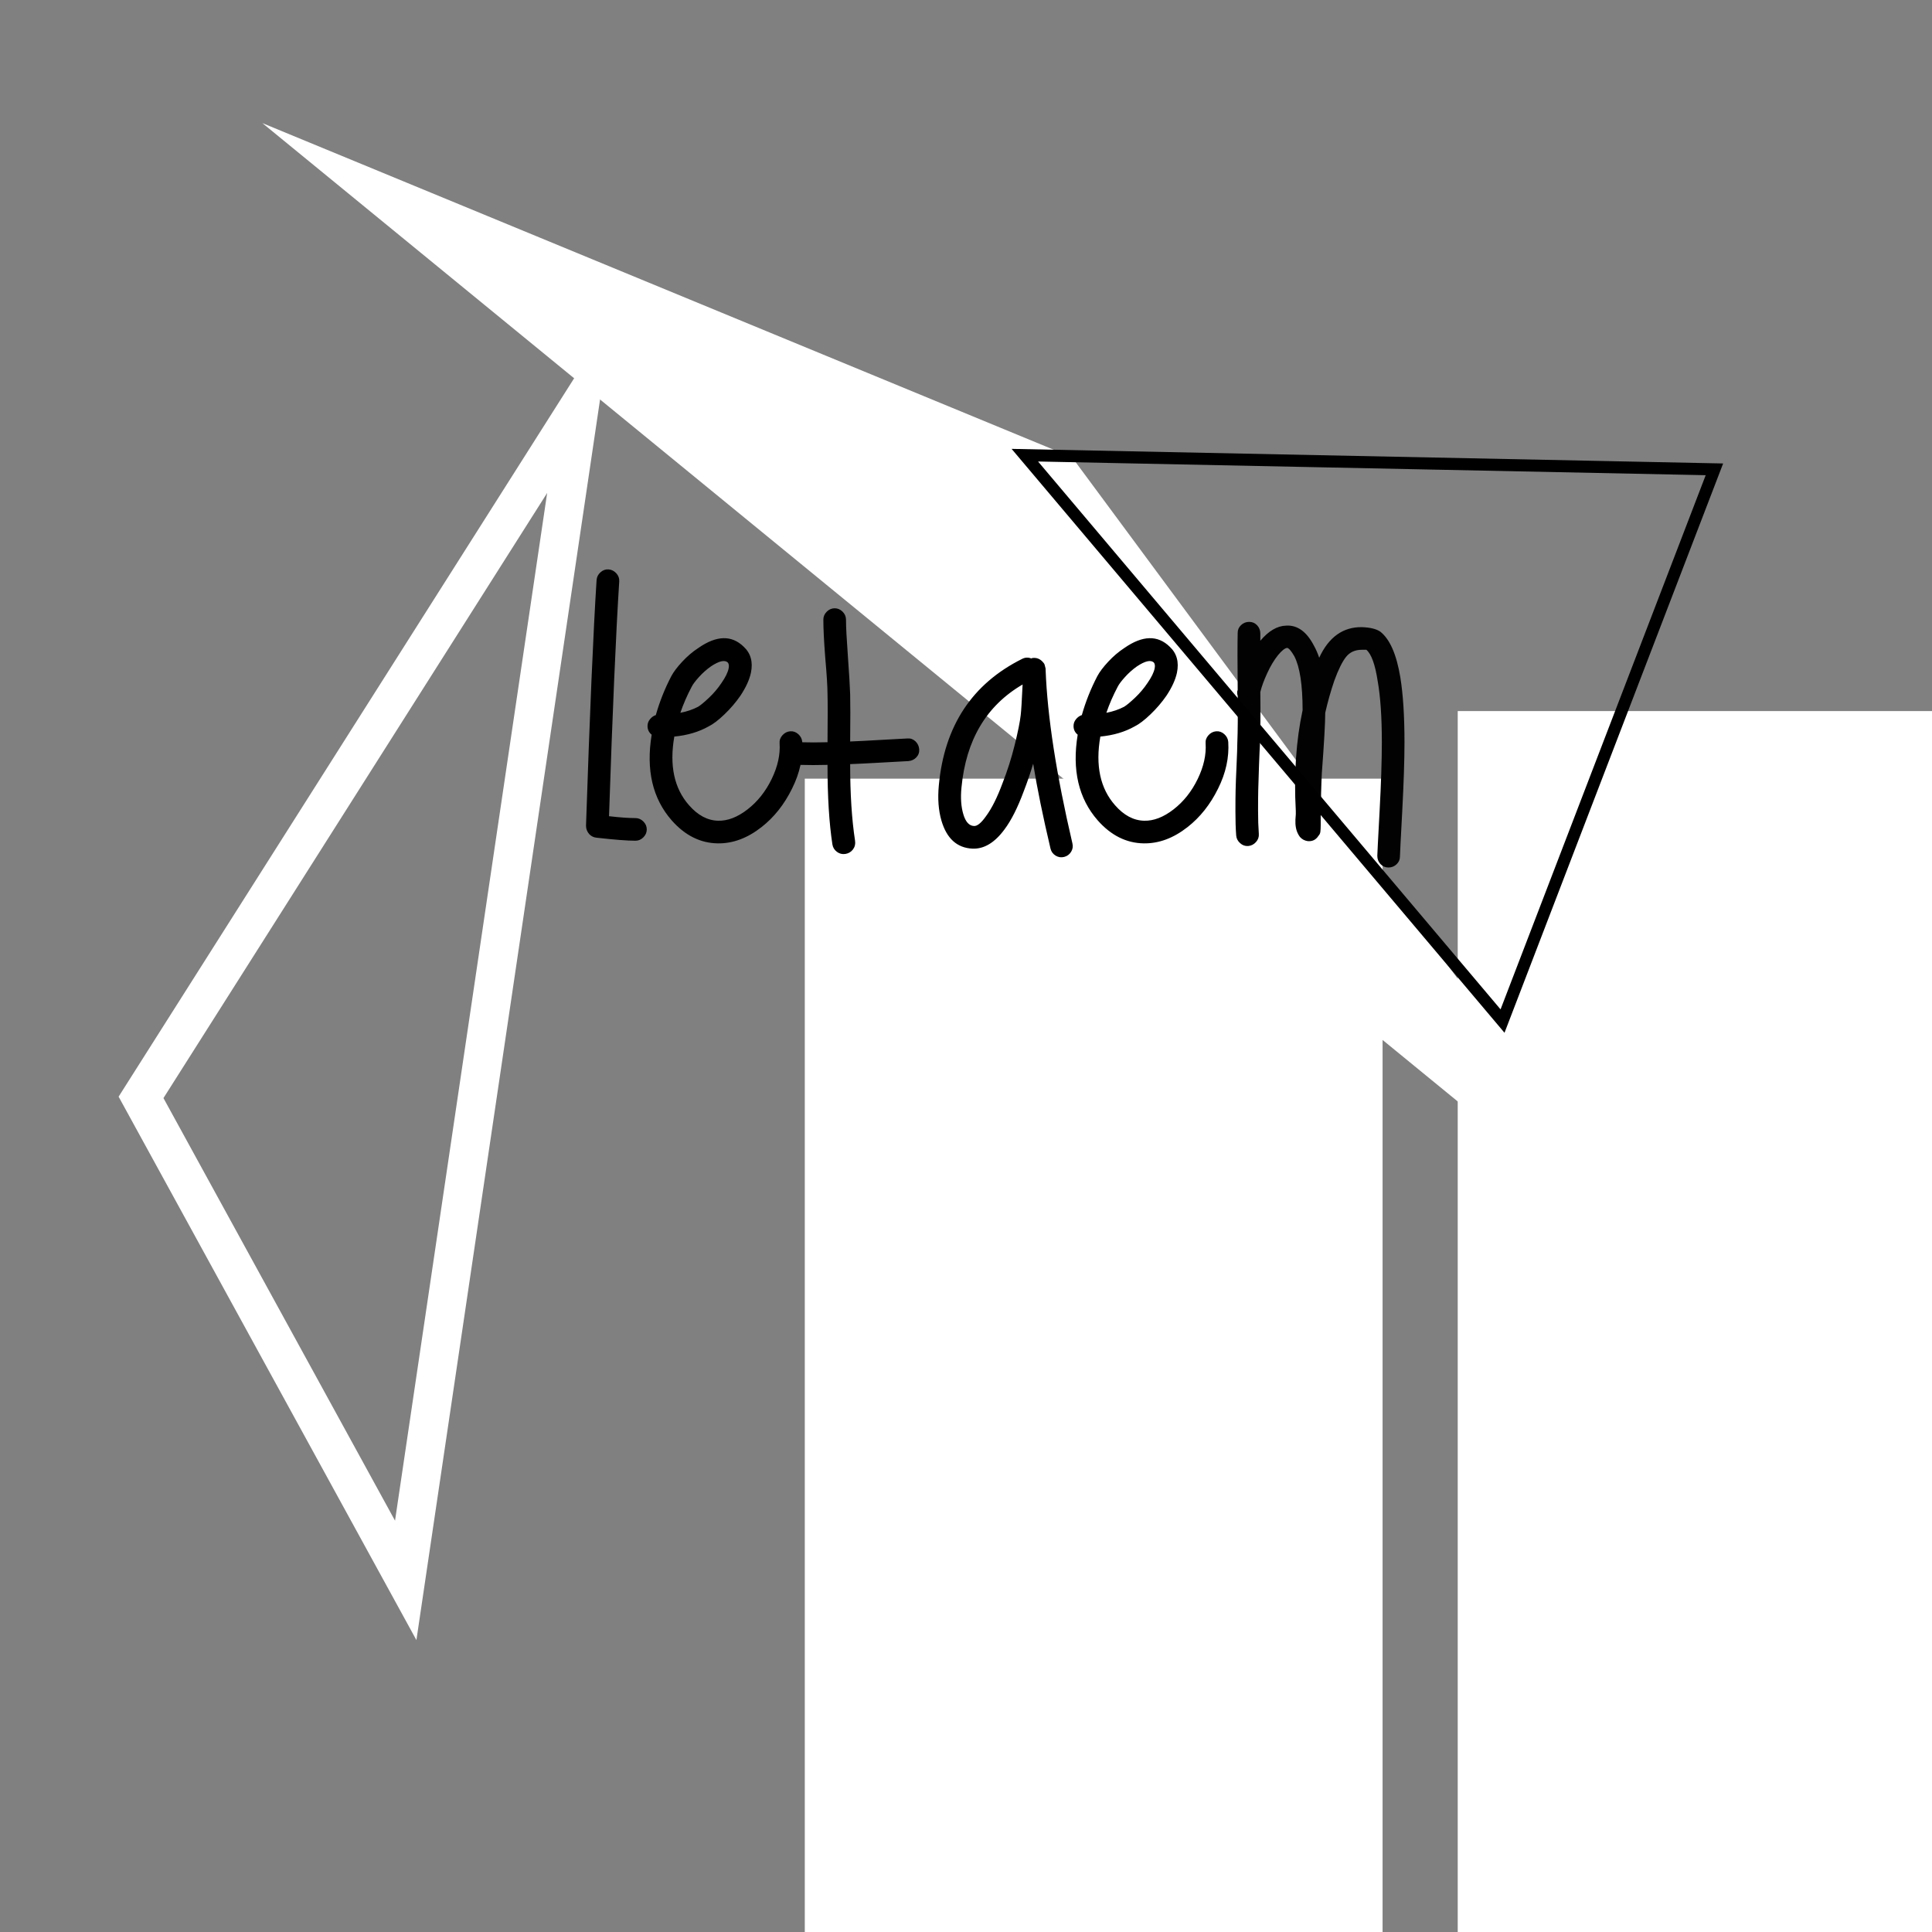 <?xml version="1.0" standalone="no"?>
<!DOCTYPE svg PUBLIC "-//W3C//DTD SVG 1.1//EN"
 "http://www.w3.org/Graphics/SVG/1.1/DTD/svg11.dtd">
<!-- Created with svg_stack (http://github.com/astraw/svg_stack) -->
<svg xmlns="http://www.w3.org/2000/svg" xmlns:sodipodi="http://sodipodi.sourceforge.net/DTD/sodipodi-0.dtd" xmlns:xlink="http://www.w3.org/1999/xlink" version="1.1" width="640.0" height="640.0">
  <rect width="100%" height="100%" fill="#808080" stroke="none"/>
  <defs/>
  <g id="id0:id0" transform="matrix(1.25,0,0,1.25,0.0,0.0)"><g id="id0:surface1">
<path style=" stroke:none;fill-rule:nonzero;fill:rgb(100%,100%,100%);fill-opacity:1;" d="M 386.312 188.445 L 596.473 188.445 L 596.473 841.512 L 386.312 841.512 Z M 386.312 188.445 "/>
<path style=" stroke:none;fill-rule:nonzero;fill:rgb(100%,100%,100%);fill-opacity:1;" d="M 213.277 206.355 L 366.398 206.355 L 366.398 574.562 L 213.277 574.562 Z M 213.277 206.355 "/>
<path style="fill:none;stroke-width:0.02;stroke-linecap:butt;stroke-linejoin:miter;stroke:rgb(100%,100%,100%);stroke-opacity:1;stroke-miterlimit:10;" d="M 0.073 0.568 L 0.21 0.818 L 0.3 0.21 Z M 0.073 0.568 " transform="matrix(512,0,0,512,0,0)"/>
<path style=" stroke:none;fill-rule:nonzero;fill:rgb(100%,100%,100%);fill-opacity:1;" d="M 69.531 32.625 L 284.105 121.191 L 447.262 341.781 Z M 69.531 32.625 "/>
<path style=" stroke:none;fill-rule:nonzero;fill:rgb(0%,0%,0%);fill-opacity:1;" d="M 156.199 221.102 C 155.598 220.438 155.297 219.672 155.301 218.801 C 156.297 189.004 157.23 167.305 158.102 153.699 C 158.164 152.902 158.512 152.219 159.148 151.652 C 159.781 151.086 160.5 150.836 161.301 150.902 C 162.098 150.969 162.781 151.316 163.348 151.949 C 163.914 152.582 164.164 153.301 164.102 154.102 C 163.23 167.703 162.328 188.438 161.398 216.301 C 164.262 216.637 166.598 216.801 168.398 216.801 C 169.199 216.801 169.898 217.102 170.5 217.703 C 171.098 218.305 171.398 219.004 171.398 219.801 C 171.398 220.602 171.098 221.305 170.5 221.902 C 169.898 222.504 169.199 222.801 168.398 222.801 C 166.266 222.801 162.832 222.535 158.102 222 C 157.363 221.934 156.73 221.633 156.199 221.102 Z M 180.301 188.898 C 182.031 188.566 183.598 188.035 185 187.301 C 185.664 186.902 186.629 186.102 187.898 184.902 C 189.164 183.703 190.266 182.402 191.199 181 C 192.266 179.469 192.898 178.172 193.102 177.102 C 193.23 176.438 193.164 175.938 192.898 175.602 C 192.098 174.805 190.598 175.137 188.398 176.602 C 187.266 177.402 186.215 178.336 185.25 179.402 C 184.281 180.469 183.633 181.336 183.301 182 C 182.098 184.27 181.098 186.566 180.301 188.898 Z M 173.801 189.5 C 174.797 185.969 176.164 182.535 177.898 179.199 C 178.5 178.07 179.465 176.785 180.801 175.352 C 182.129 173.918 183.562 172.703 185.102 171.699 C 189.898 168.371 193.898 168.27 197.102 171.398 C 198.961 173.137 199.594 175.438 199 178.301 C 198.594 180.172 197.66 182.203 196.199 184.398 C 194.996 186.133 193.598 187.77 192 189.301 C 190.398 190.84 189 191.906 187.801 192.5 C 185.199 193.969 182.164 194.867 178.699 195.199 C 177.363 202.867 178.664 208.934 182.602 213.398 C 184.934 216.066 187.5 217.434 190.301 217.5 C 192.832 217.57 195.434 216.57 198.102 214.5 C 200.766 212.434 202.898 209.75 204.5 206.449 C 206.098 203.152 206.797 200.004 206.602 197 C 206.531 196.203 206.781 195.484 207.348 194.852 C 207.914 194.219 208.598 193.871 209.398 193.801 C 210.199 193.738 210.914 193.988 211.551 194.551 C 212.18 195.121 212.531 195.805 212.602 196.602 C 212.863 200.738 211.961 204.871 209.898 209 C 207.828 213.203 205.129 216.602 201.801 219.199 C 198.062 222.133 194.195 223.562 190.199 223.5 C 185.598 223.43 181.531 221.398 178 217.398 C 172.93 211.602 171.164 204.035 172.699 194.699 C 171.965 194.102 171.598 193.336 171.602 192.398 C 171.598 191.734 171.816 191.137 172.25 190.602 C 172.68 190.07 173.195 189.703 173.801 189.5 Z M 212.098 196.699 C 214.367 196.77 216.766 196.77 219.301 196.699 C 219.363 190.367 219.363 186.133 219.301 184 C 219.297 182 219.098 178.77 218.699 174.301 C 218.363 169.973 218.195 166.605 218.199 164.199 C 218.195 163.402 218.496 162.703 219.098 162.102 C 219.699 161.504 220.398 161.203 221.199 161.199 C 221.996 161.203 222.695 161.504 223.297 162.102 C 223.895 162.703 224.195 163.402 224.199 164.199 C 224.195 166.07 224.363 169.305 224.699 173.902 C 225.031 178.504 225.23 181.867 225.301 184 C 225.363 186.402 225.363 190.57 225.301 196.5 C 227.098 196.434 229.695 196.301 233.098 196.102 C 236.496 195.902 238.965 195.77 240.5 195.699 C 241.297 195.637 241.996 195.887 242.598 196.453 C 243.195 197.02 243.527 197.719 243.598 198.551 C 243.66 199.387 243.41 200.105 242.848 200.703 C 242.277 201.305 241.562 201.637 240.699 201.699 C 239.297 201.77 236.848 201.902 233.348 202.102 C 229.848 202.301 227.164 202.434 225.301 202.5 C 225.297 210.371 225.73 217.137 226.598 222.801 C 226.73 223.668 226.547 224.434 226.051 225.102 C 225.547 225.766 224.879 226.164 224.051 226.301 C 223.215 226.43 222.465 226.246 221.801 225.75 C 221.129 225.246 220.73 224.598 220.598 223.801 C 219.73 218.133 219.297 211.102 219.301 202.699 C 216.695 202.77 214.23 202.77 211.898 202.699 C 211.102 202.703 210.418 202.402 209.852 201.801 C 209.285 201.199 209.004 200.484 209 199.648 C 209.004 198.82 209.305 198.121 209.902 197.551 C 210.504 196.988 211.234 196.703 212.098 196.699 Z M 271 181.398 C 261.395 187 255.996 196.102 254.801 208.699 C 254.531 211.438 254.695 213.805 255.297 215.801 C 255.895 217.805 256.828 218.836 258.098 218.898 C 258.961 218.969 260.031 218.105 261.301 216.301 C 262.832 214.238 264.297 211.305 265.699 207.5 C 266.961 204.305 268.027 200.953 268.898 197.449 C 269.762 193.953 270.297 191.305 270.5 189.5 C 270.633 188.438 270.797 185.734 271 181.398 Z M 273.801 202.398 C 273.062 204.867 272.23 207.301 271.301 209.699 C 269.695 214.035 267.996 217.402 266.199 219.801 C 263.598 223.332 260.762 225.031 257.699 224.898 C 253.629 224.699 250.898 222.234 249.5 217.5 C 248.699 214.77 248.465 211.637 248.801 208.102 C 250.266 192.371 257.633 181.203 270.898 174.602 C 271.695 174.203 272.496 174.172 273.301 174.5 C 273.363 174.504 273.43 174.469 273.5 174.398 C 274.699 174.203 275.699 174.605 276.5 175.602 C 276.699 175.805 276.832 176.07 276.898 176.398 L 277.098 177.199 L 277.098 177.5 C 277.566 189.906 279.934 205.234 284.199 223.5 C 284.398 224.297 284.281 225.047 283.848 225.75 C 283.414 226.445 282.797 226.895 282 227.098 C 281.199 227.293 280.449 227.18 279.75 226.75 C 279.047 226.316 278.598 225.699 278.398 224.898 C 276.398 216.434 274.863 208.934 273.801 202.398 Z M 293.199 188.898 C 294.93 188.566 296.496 188.035 297.898 187.301 C 298.562 186.902 299.527 186.102 300.797 184.902 C 302.062 183.703 303.164 182.402 304.098 181 C 305.164 179.469 305.797 178.172 306 177.102 C 306.129 176.438 306.062 175.938 305.797 175.602 C 304.996 174.805 303.496 175.137 301.297 176.602 C 300.164 177.402 299.113 178.336 298.148 179.402 C 297.18 180.469 296.531 181.336 296.199 182 C 294.996 184.27 293.996 186.566 293.199 188.898 Z M 286.699 189.5 C 287.695 185.969 289.062 182.535 290.797 179.199 C 291.398 178.07 292.363 176.785 293.699 175.352 C 295.027 173.918 296.461 172.703 298 171.699 C 302.797 168.371 306.797 168.27 310 171.398 C 311.859 173.137 312.492 175.438 311.898 178.301 C 311.492 180.172 310.559 182.203 309.098 184.398 C 307.895 186.133 306.496 187.77 304.898 189.301 C 303.297 190.84 301.898 191.906 300.699 192.5 C 298.098 193.969 295.062 194.867 291.598 195.199 C 290.262 202.867 291.562 208.934 295.5 213.398 C 297.832 216.066 300.398 217.434 303.199 217.5 C 305.73 217.57 308.332 216.57 311 214.5 C 313.664 212.434 315.797 209.75 317.398 206.449 C 318.996 203.152 319.695 200.004 319.5 197 C 319.43 196.203 319.68 195.484 320.246 194.852 C 320.812 194.219 321.496 193.871 322.297 193.801 C 323.098 193.738 323.812 193.988 324.449 194.551 C 325.078 195.121 325.43 195.805 325.5 196.602 C 325.762 200.738 324.859 204.871 322.797 209 C 320.727 213.203 318.027 216.602 314.699 219.199 C 310.961 222.133 307.094 223.562 303.098 223.5 C 298.496 223.43 294.43 221.398 290.898 217.398 C 285.828 211.602 284.062 204.035 285.598 194.699 C 284.863 194.102 284.496 193.336 284.5 192.398 C 284.496 191.734 284.715 191.137 285.148 190.602 C 285.578 190.07 286.094 189.703 286.699 189.5 Z M 362.102 172.199 L 360.902 172.199 C 359.102 172.199 357.703 172.836 356.703 174.102 C 355.703 175.371 354.668 177.469 353.602 180.398 C 352.668 183.137 351.867 185.969 351.203 188.898 C 351.199 191.566 350.898 196.902 350.301 204.898 C 350.23 206.172 350.164 207.973 350.102 210.301 C 350.098 212.973 350.066 214.906 350 216.102 L 350 218.699 C 350 219.434 349.965 220.035 349.902 220.5 C 349.832 220.902 349.668 221.234 349.402 221.5 C 348.734 222.566 347.766 223.035 346.5 222.898 C 345.699 222.77 345.031 222.402 344.5 221.801 C 344.297 221.535 344.133 221.27 344 221 C 343.469 220.004 343.234 218.734 343.301 217.199 C 343.297 217.137 343.332 216.672 343.402 215.801 L 343.402 214.898 C 342.867 205.234 343.465 196.336 345.203 188.199 C 345.199 181.473 344.465 176.703 343 173.898 C 342.195 172.5 341.562 171.77 341.102 171.699 C 340.5 171.77 339.703 172.402 338.703 173.602 C 337.633 174.938 336.664 176.555 335.801 178.453 C 334.93 180.355 334.328 182.004 334 183.398 C 334.062 189.203 334.031 193.77 333.902 197.102 C 333.832 198.234 333.746 200.168 333.648 202.902 C 333.547 205.637 333.48 207.754 333.449 209.25 C 333.414 210.754 333.398 212.621 333.402 214.852 C 333.398 217.086 333.465 219.137 333.602 221 C 333.664 221.805 333.414 222.516 332.852 223.148 C 332.281 223.781 331.598 224.133 330.801 224.199 C 329.996 224.266 329.281 224.016 328.652 223.449 C 328.016 222.883 327.664 222.203 327.602 221.398 C 327.465 219.539 327.398 217.438 327.402 215.102 C 327.398 212.77 327.414 210.871 327.449 209.402 C 327.48 207.938 327.566 205.738 327.699 202.801 C 327.832 199.871 327.898 197.902 327.902 196.898 C 328.031 193.703 328.062 189.535 328 184.398 C 327.863 184 327.832 183.57 327.902 183.102 C 327.965 183.039 327.996 182.938 328 182.801 C 327.93 175.734 327.93 170.699 328 167.699 C 327.996 166.902 328.297 166.223 328.898 165.652 C 329.496 165.09 330.215 164.805 331.051 164.801 C 331.883 164.805 332.582 165.105 333.148 165.703 C 333.715 166.305 333.996 167.035 334 167.898 L 334 169.801 C 336.195 167.203 338.465 165.867 340.801 165.801 C 343.801 165.602 346.266 167.371 348.203 171.102 C 348.73 172.039 349.199 173.105 349.602 174.301 C 352.133 168.84 355.898 166.137 360.902 166.199 C 363.102 166.27 364.734 166.672 365.801 167.398 C 368.332 169.402 370.098 173.434 371.102 179.5 C 371.832 183.969 372.199 189.703 372.203 196.699 C 372.199 201.5 372 207.633 371.602 215.102 C 371.199 222.566 371 226.531 371 227 C 371 227.797 370.699 228.48 370.102 229.047 C 369.5 229.613 368.785 229.895 367.953 229.898 C 367.117 229.895 366.414 229.598 365.852 229 C 365.281 228.398 365 227.664 365 226.801 C 365 226.398 365.199 222.484 365.602 215.051 C 366 207.617 366.199 201.5 366.203 196.699 C 366.199 190.035 365.832 184.637 365.102 180.5 C 364.43 176.102 363.43 173.332 362.102 172.199 Z M 372.199 223 "/>
</g>
</g>
  <g id="id1:id1" transform="matrix(1.0,0,0,1.0,128.0,64.0)"><path d="M211.488 86.786L369.733 274.242L439.924 91.473L211.488 86.786Z" fill="white" fill-opacity="0.01" stroke="black" stroke-width="4"/>
</g>
</svg>
